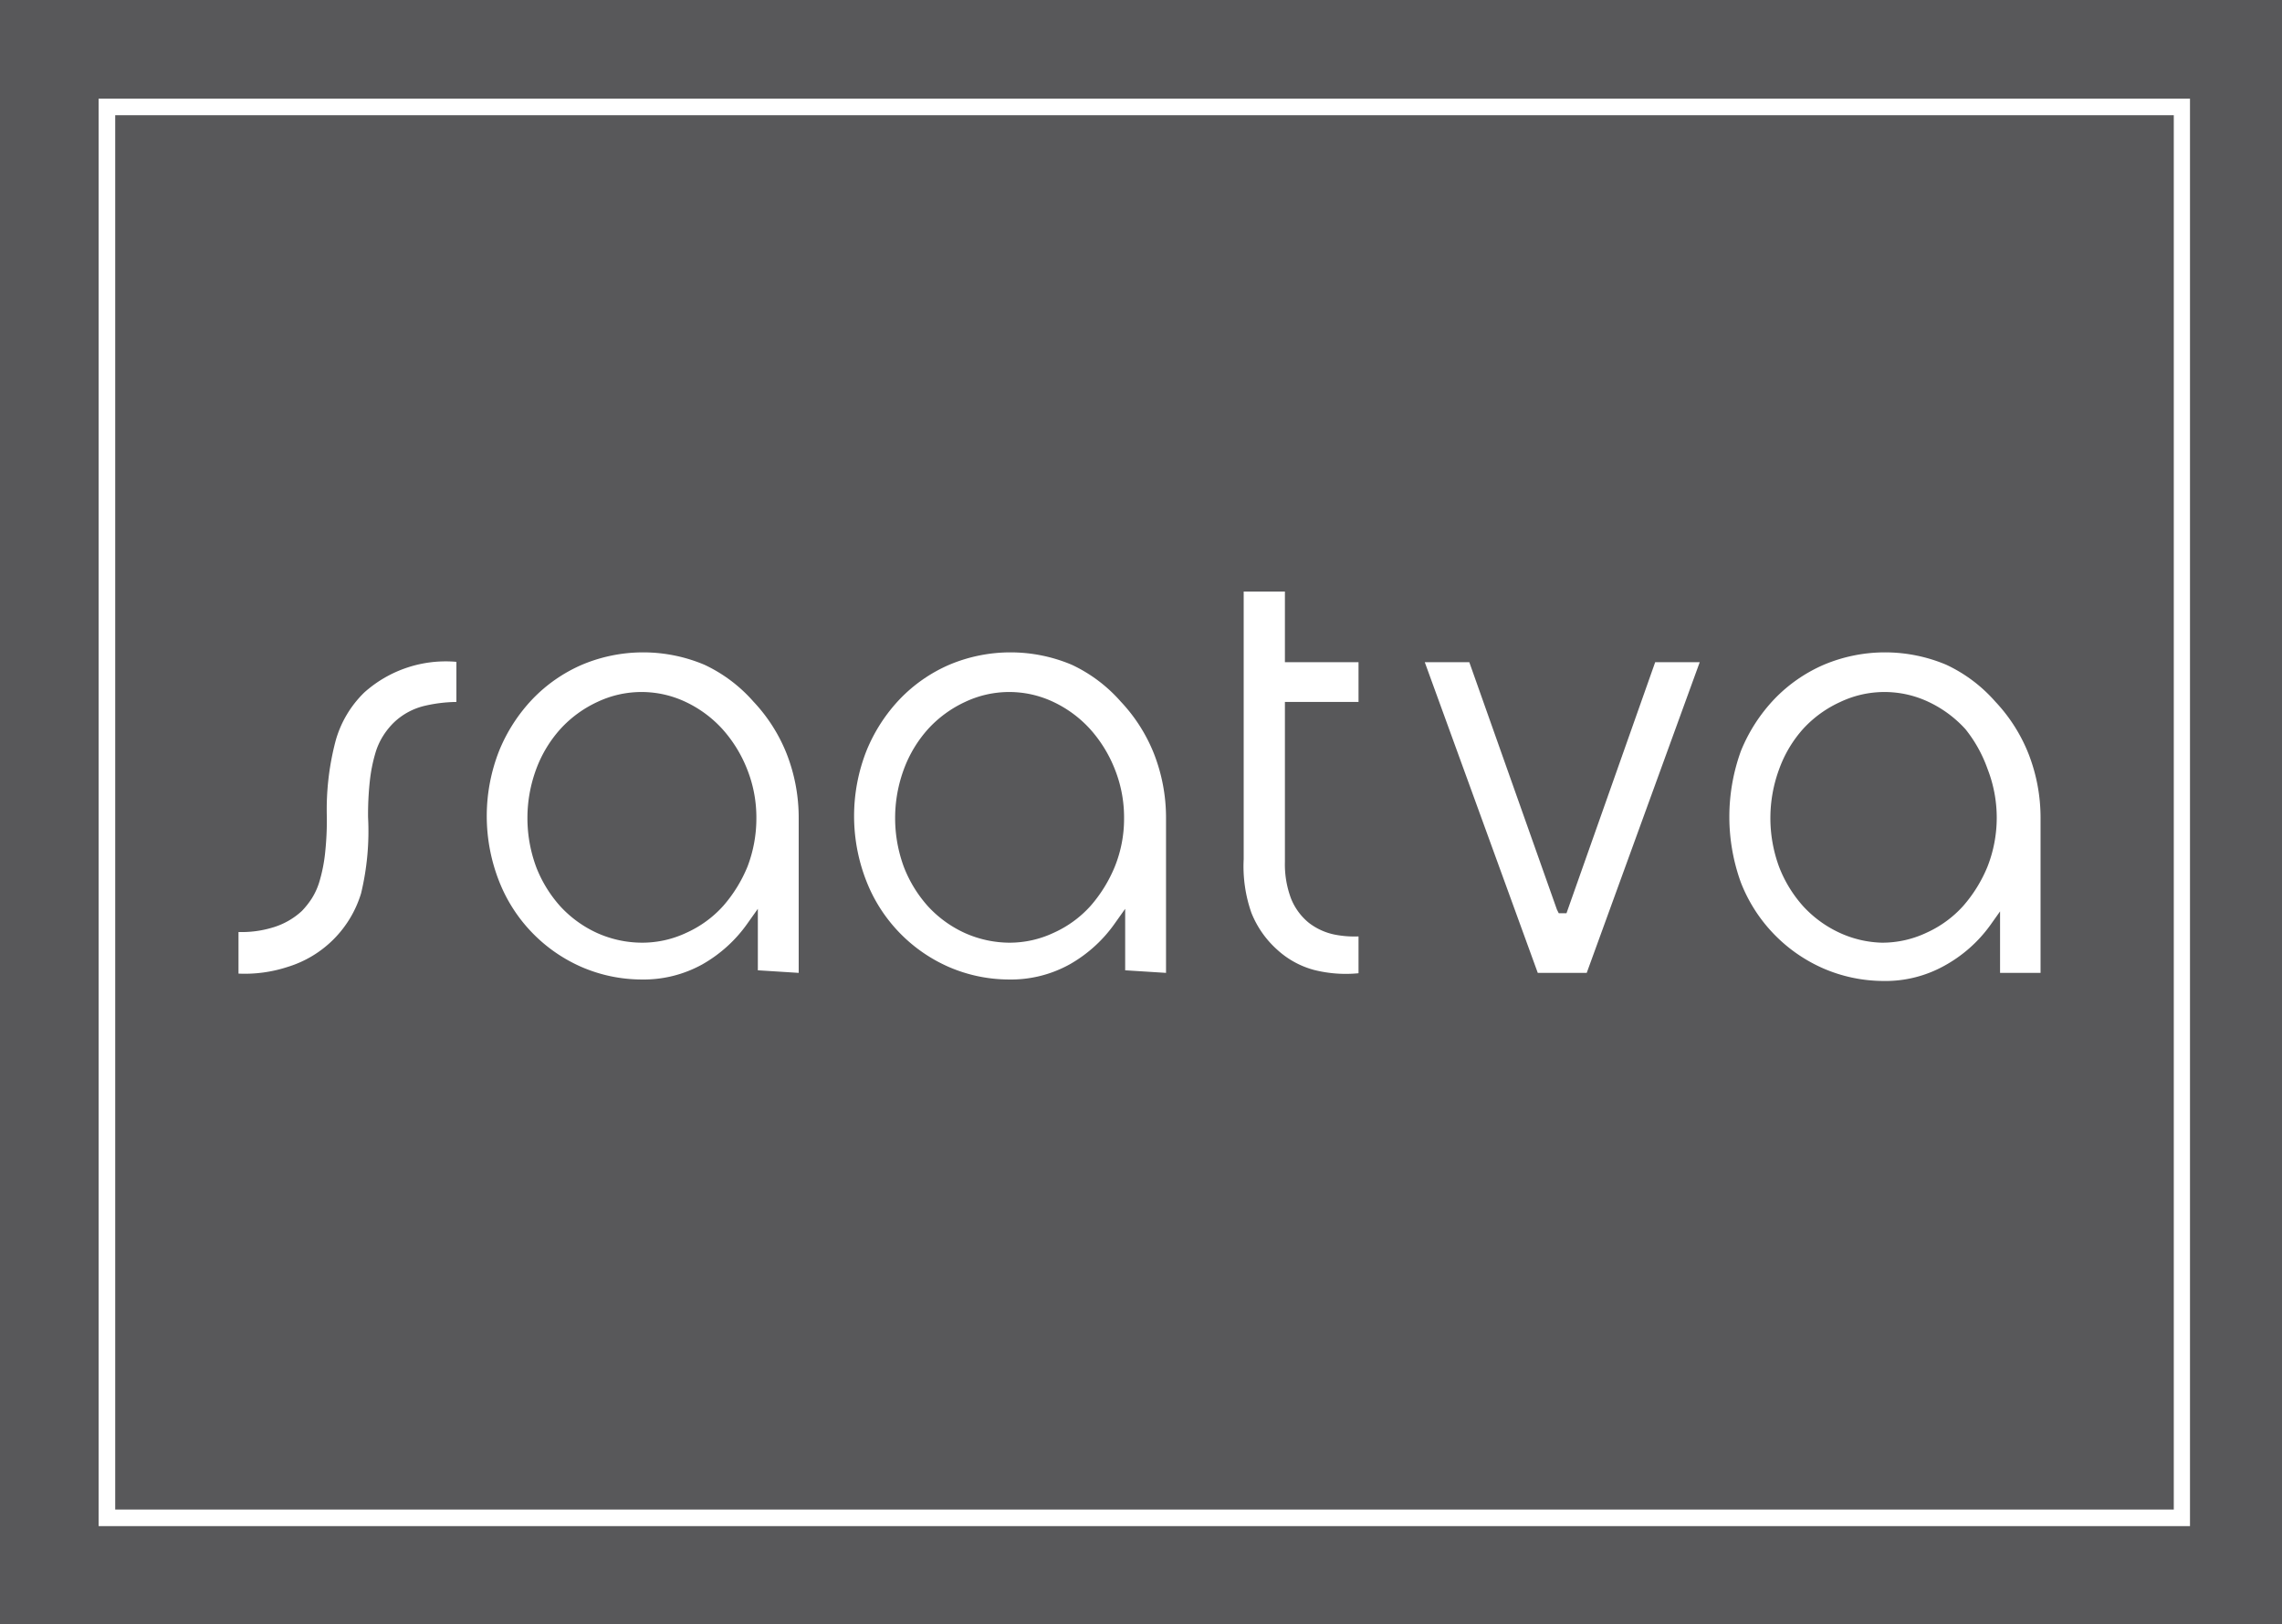 <svg id="Layer_1" data-name="Layer 1" xmlns="http://www.w3.org/2000/svg" viewBox="0 0 62 44.13"><defs><style>.cls-1{fill:#58585a;}.cls-2{fill:#fff;}.cls-3{fill:none;}</style></defs><title>saatva_boxlogo_RGB</title><g id="footer-logo-saatva"><rect class="cls-1" width="62" height="44.13"/><path class="cls-2" d="M59.5,41.39H2.68V2.61H59.5ZM3.13,40.94H59.06V3.06H3.13Z" transform="translate(0 0.07)"/><path class="cls-2" d="M55.44,26.36V22.15a4.77,4.77,0,0,0-.33-1.75,4.46,4.46,0,0,0-.9-1.41,4.06,4.06,0,0,0-1.33-1,4.28,4.28,0,0,0-3.33,0,4.14,4.14,0,0,0-1.34.93,4.49,4.49,0,0,0-.91,1.41,5.24,5.24,0,0,0,0,3.58,4.22,4.22,0,0,0,2.24,2.33,4.14,4.14,0,0,0,1.63.34,3.29,3.29,0,0,0,1.65-.41,3.77,3.77,0,0,0,1.25-1.1l.27-.38v1.67ZM54,23.47a3.82,3.82,0,0,1-.66,1.07,3,3,0,0,1-1,.73,2.81,2.81,0,0,1-1.21.27A2.92,2.92,0,0,1,50,25.28a3.12,3.12,0,0,1-1-.72,3.48,3.48,0,0,1-.66-1.07,3.83,3.83,0,0,1,0-2.67,3.33,3.33,0,0,1,.66-1.1A3.12,3.12,0,0,1,50,19a2.8,2.8,0,0,1,2.4,0,3.18,3.18,0,0,1,1,.74,3.69,3.69,0,0,1,.6,1.08,3.64,3.64,0,0,1,0,2.65Z" transform="translate(0 0.07)"/><path class="cls-2" d="M9.12,20.05a7.31,7.31,0,0,0-.24,2.08,8.37,8.37,0,0,1-.05,1,4.25,4.25,0,0,1-.14.71,1.86,1.86,0,0,1-.22.5,2.24,2.24,0,0,1-.27.34,2,2,0,0,1-.8.45,2.88,2.88,0,0,1-.92.12v1.13a3.75,3.75,0,0,0,1.33-.18,3,3,0,0,0,2-2A7.2,7.2,0,0,0,10,22.13a8.37,8.37,0,0,1,.05-1,4.25,4.25,0,0,1,.14-.71,1.86,1.86,0,0,1,.22-.5,2,2,0,0,1,.29-.36,1.81,1.81,0,0,1,.86-.46A4,4,0,0,1,12.4,19h0V17.91a3.32,3.32,0,0,0-2.5.83A2.93,2.93,0,0,0,9.12,20.05Z" transform="translate(0 0.07)"/><path class="cls-2" d="M31.68,26.36V22.15a4.77,4.77,0,0,0-.33-1.75,4.46,4.46,0,0,0-.9-1.41,4.06,4.06,0,0,0-1.33-1,4.28,4.28,0,0,0-3.33,0,4.14,4.14,0,0,0-1.34.93,4.49,4.49,0,0,0-.91,1.41,4.84,4.84,0,0,0,0,3.54,4.22,4.22,0,0,0,2.24,2.33,4.14,4.14,0,0,0,1.63.34,3.29,3.29,0,0,0,1.65-.41A3.77,3.77,0,0,0,30.3,25l.27-.38v1.67Zm-1.39-2.89a3.82,3.82,0,0,1-.66,1.07,3,3,0,0,1-1,.73,2.81,2.81,0,0,1-1.21.27,3,3,0,0,1-1.2-.26,3.12,3.12,0,0,1-1-.72,3.48,3.48,0,0,1-.66-1.07,3.83,3.83,0,0,1,0-2.67,3.39,3.39,0,0,1,.66-1.09,3.15,3.15,0,0,1,1-.73,2.8,2.8,0,0,1,2.4,0,3.18,3.18,0,0,1,1,.74,3.6,3.6,0,0,1,.67,1.09,3.53,3.53,0,0,1,.25,1.33A3.47,3.47,0,0,1,30.29,23.47Z" transform="translate(0 0.07)"/><path class="cls-2" d="M34.7,25.73a2.4,2.4,0,0,0,1,.55,3.52,3.52,0,0,0,1.21.09v-1a2.81,2.81,0,0,1-.65-.05,1.71,1.71,0,0,1-.7-.32,1.63,1.63,0,0,1-.48-.65,2.63,2.63,0,0,1-.17-1V19h2V17.92h-2V16H33.79v7.27A3.81,3.81,0,0,0,34,24.73,2.67,2.67,0,0,0,34.7,25.73Z" transform="translate(0 0.07)"/><polygon class="cls-2" points="44.97 17.99 42.56 24.81 42.35 24.81 42.3 24.71 39.92 17.99 38.71 17.99 41.78 26.43 43.11 26.43 46.18 17.99 44.97 17.99"/><path class="cls-2" d="M21.7,26.36V22.15a4.77,4.77,0,0,0-.33-1.75,4.46,4.46,0,0,0-.9-1.41,4.06,4.06,0,0,0-1.33-1,4.28,4.28,0,0,0-3.33,0,4.14,4.14,0,0,0-1.34.93,4.49,4.49,0,0,0-.91,1.41,4.84,4.84,0,0,0,0,3.54,4.22,4.22,0,0,0,2.24,2.33,4.14,4.14,0,0,0,1.63.34,3.29,3.29,0,0,0,1.65-.41A3.77,3.77,0,0,0,20.32,25l.27-.38v1.67Zm-1.39-2.89a3.82,3.82,0,0,1-.66,1.07,3,3,0,0,1-1,.73,2.81,2.81,0,0,1-1.21.27,3,3,0,0,1-1.21-.26,3.12,3.12,0,0,1-1-.72,3.48,3.48,0,0,1-.66-1.07,3.83,3.83,0,0,1,0-2.67,3.39,3.39,0,0,1,.66-1.09,3.15,3.15,0,0,1,1-.73,2.8,2.8,0,0,1,2.4,0,3.18,3.18,0,0,1,1,.74,3.6,3.6,0,0,1,.67,1.09,3.53,3.53,0,0,1,.25,1.33A3.66,3.66,0,0,1,20.31,23.47Z" transform="translate(0 0.07)"/><rect class="cls-3" width="62" height="44.13"/></g></svg>